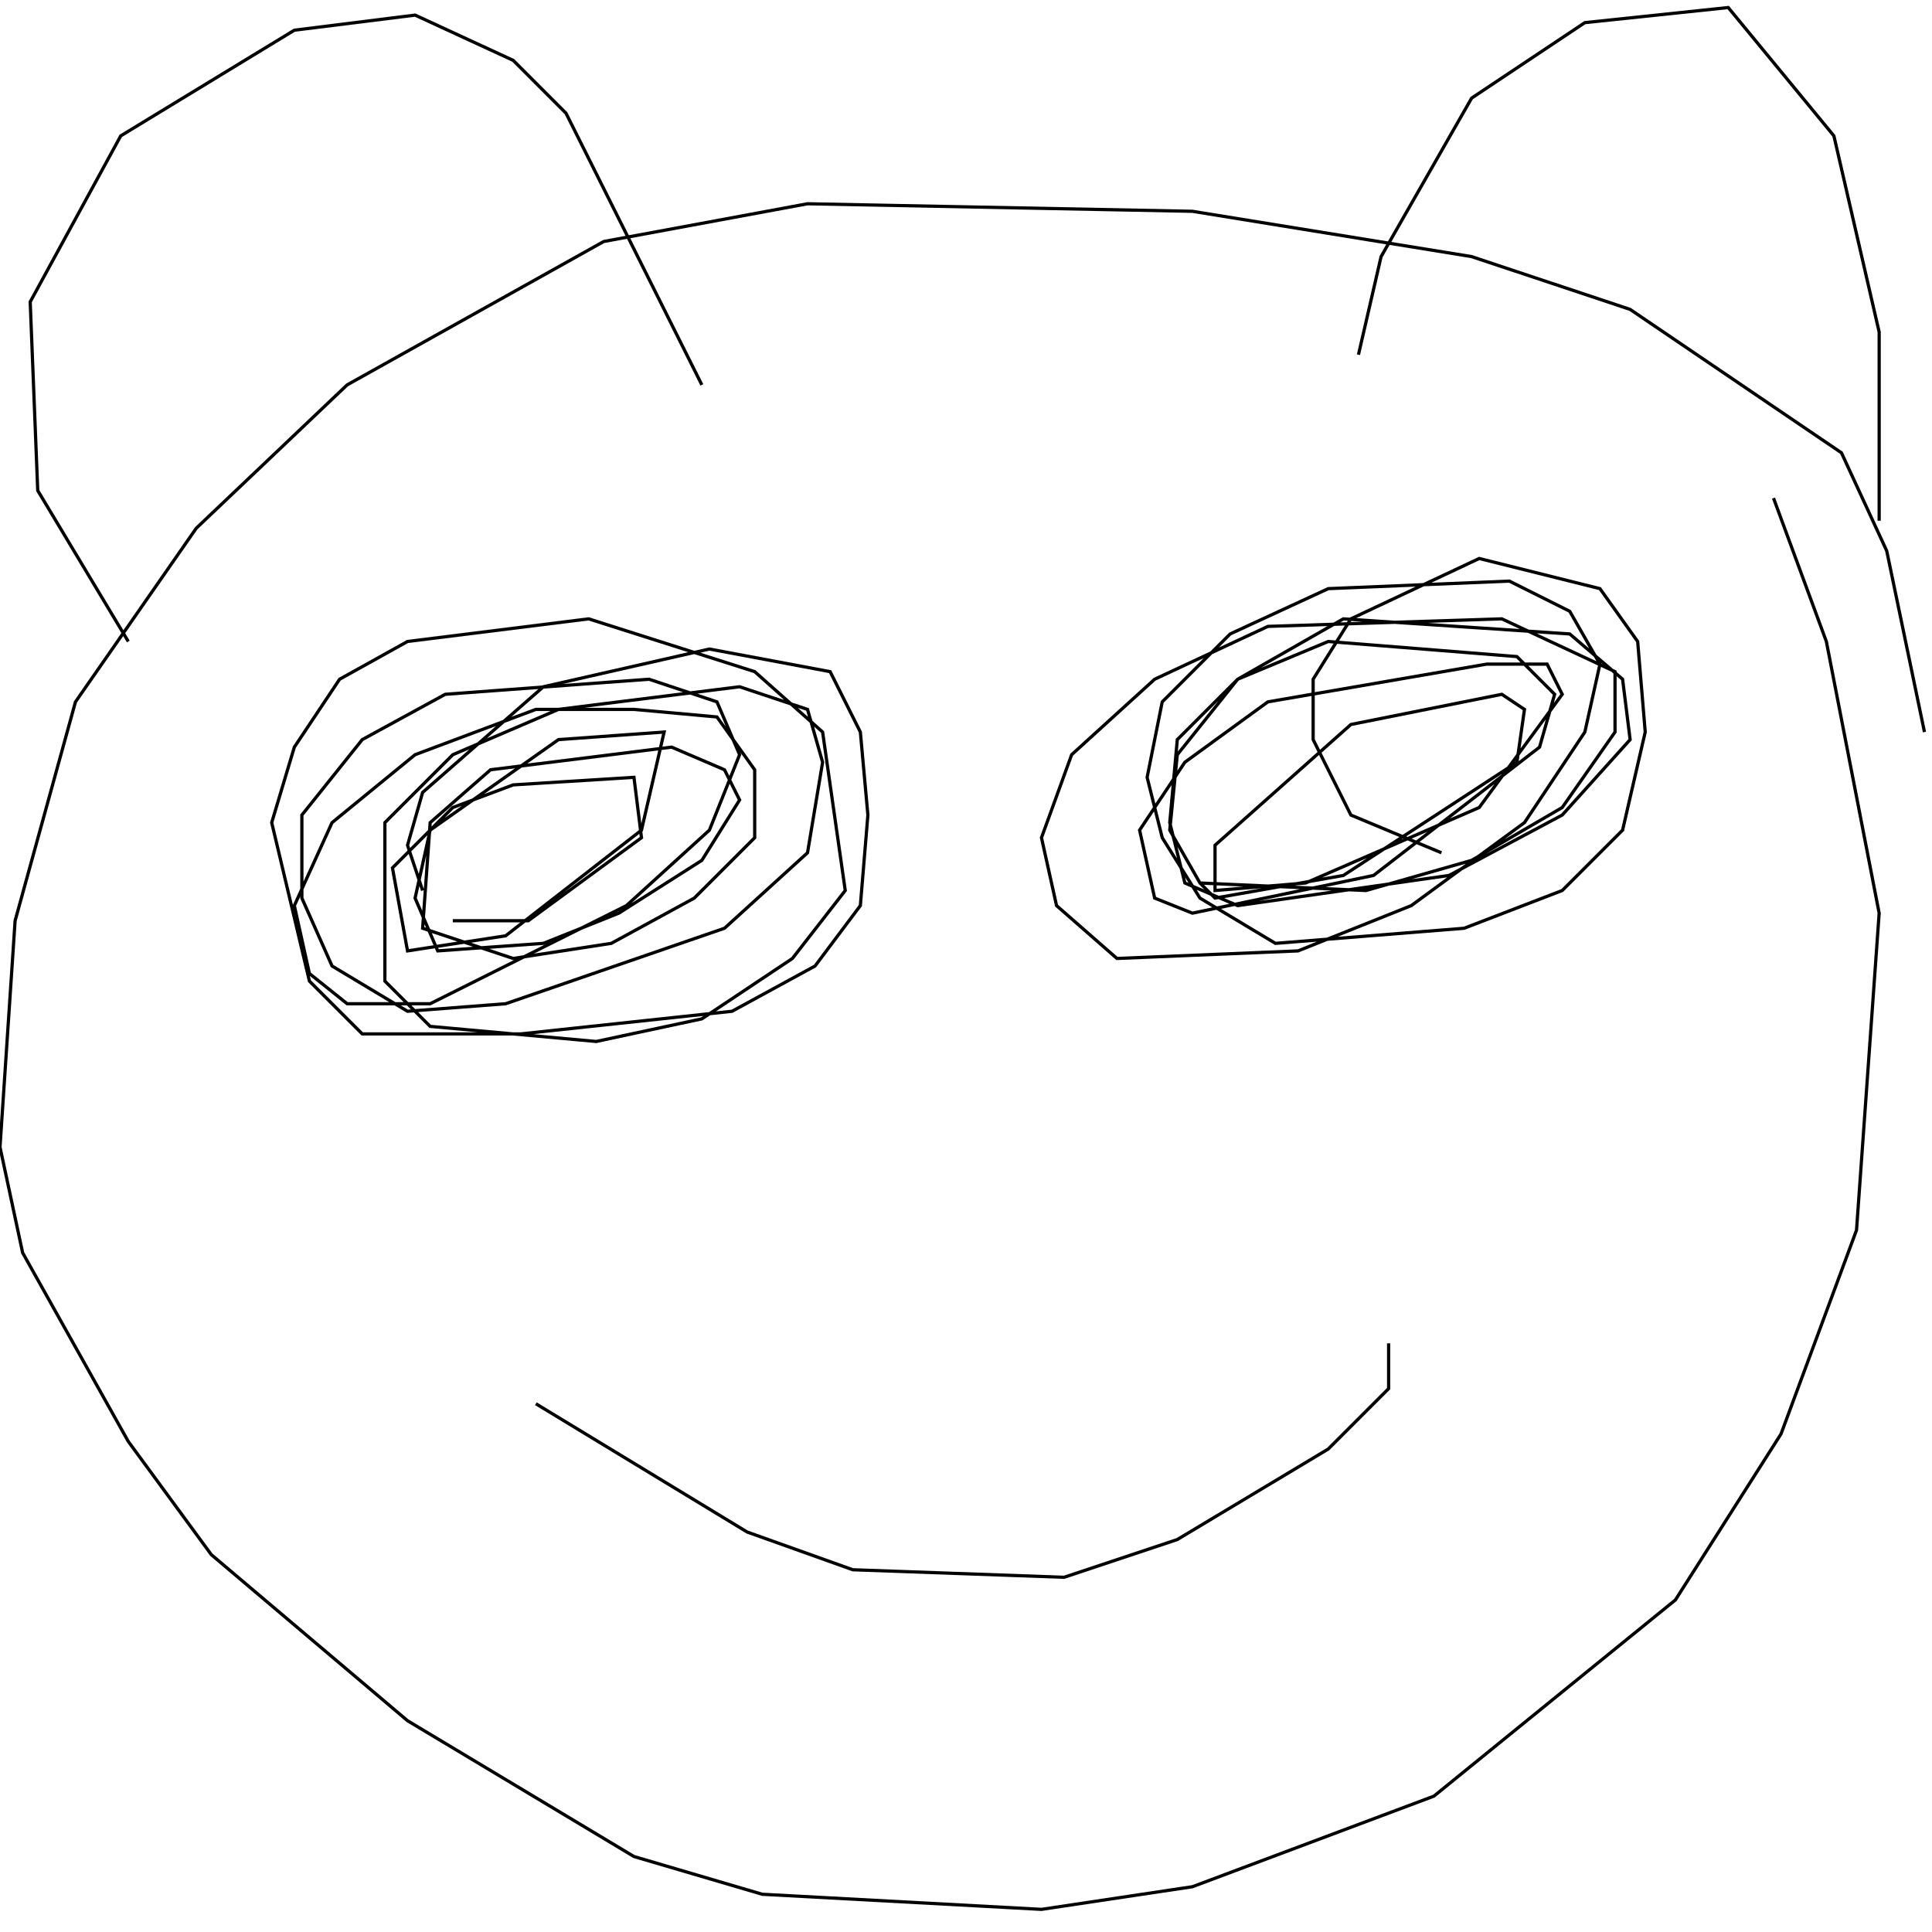 <?xml version="1.0" encoding="UTF-8" standalone="no"?>
<!--Created with ndjsontosvg (https:https://github.com/thompson318/ndjsontosvg) 
	from the simplified Google quickdraw data set. key_id = 5217581860388864-->
<svg width="600" height="600"
	xmlns="http://www.w3.org/2000/svg">
	xmlns:ndjsontosvg="https://github.com/thompson318/ndjsontosvg"
	xmlns:quickdraw="https://quickdraw.withgoogle.com/data"
	xmlns:scikit-surgery="https://doi.org/10.1007/s11548-020-02180-5">

	<rect width="100%" height="100%" fill="white" />
	<path d = "M 39.84 199.22 L 11.72 152.34 L 9.38 93.75 L 37.50 42.19 L 91.41 9.38 L 128.91 4.69 L 159.38 18.75 L 175.78 35.16 L 217.97 119.53" stroke="black" fill="transparent"/>
	<path d = "M 421.88 110.16 L 428.91 79.69 L 457.03 30.47 L 492.19 7.03 L 536.72 2.34 L 569.53 42.19 L 583.59 103.12 L 583.59 161.72" stroke="black" fill="transparent"/>
	<path d = "M 597.66 227.34 L 585.94 171.09 L 571.88 140.62 L 506.25 96.09 L 457.03 79.69 L 370.31 65.62 L 250.78 63.28 L 187.50 75.00 L 107.81 119.53 L 60.94 164.06 L 23.44 217.97 L 4.69 285.94 L 0.00 356.25 L 7.03 389.06 L 39.84 447.66 L 65.62 482.81 L 126.56 534.38 L 196.88 576.56 L 236.72 588.28 L 323.44 592.97 L 370.31 585.94 L 445.31 557.81 L 520.31 496.88 L 553.12 445.31 L 576.56 382.03 L 583.59 283.59 L 567.19 199.22 L 550.78 154.69" stroke="black" fill="transparent"/>
	<path d = "M 131.25 276.56 L 126.56 262.50 L 131.25 246.09 L 168.75 213.28 L 220.31 201.56 L 257.81 208.59 L 267.19 227.34 L 269.53 253.12 L 267.19 281.25 L 253.12 300.00 L 227.34 314.06 L 161.72 321.09 L 112.50 321.09 L 96.09 304.69 L 84.38 255.47 L 91.41 232.03 L 105.47 210.94 L 126.56 199.22 L 182.81 192.19 L 234.38 208.59 L 255.47 227.34 L 262.50 276.56 L 246.09 297.66 L 217.97 316.41 L 185.16 323.44 L 133.59 318.75 L 119.53 304.69 L 119.53 255.47 L 140.62 234.38 L 173.44 220.31 L 229.69 213.28 L 250.78 220.31 L 255.47 236.72 L 250.78 264.84 L 225.00 288.28 L 157.03 311.72 L 126.56 314.06 L 103.12 300.00 L 93.75 278.91 L 93.75 253.12 L 112.50 229.69 L 138.28 215.62 L 201.56 210.94 L 222.66 217.97 L 229.69 234.38 L 220.31 257.81 L 194.53 281.25 L 133.59 311.72 L 107.81 311.72 L 96.09 302.34 L 91.41 281.25 L 103.12 255.47 L 128.91 234.38 L 166.41 220.31 L 196.88 220.31 L 222.66 222.66 L 234.38 239.06 L 234.38 260.16 L 215.62 278.91 L 189.84 292.97 L 159.38 297.66 L 131.25 288.28 L 133.59 255.47 L 152.34 239.06 L 208.59 232.03 L 225.00 239.06 L 229.69 248.44 L 217.97 267.19 L 192.19 283.59 L 168.75 292.97 L 135.94 295.31 L 128.91 278.91 L 133.59 257.81 L 173.44 229.69 L 206.25 227.34 L 199.22 257.81 L 157.03 290.62 L 126.56 295.31 L 121.88 269.53 L 140.62 250.78 L 159.38 243.75 L 196.88 241.41 L 199.22 260.16 L 164.06 285.94 L 140.62 285.94" stroke="black" fill="transparent"/>
	<path d = "M 447.66 264.84 L 419.53 253.12 L 407.81 229.69 L 407.81 210.94 L 419.53 192.19 L 459.38 173.44 L 496.88 182.81 L 508.59 199.22 L 510.94 227.34 L 503.91 257.81 L 485.16 276.56 L 454.69 288.28 L 396.09 292.97 L 372.66 278.91 L 360.94 260.16 L 356.25 241.41 L 360.94 217.97 L 382.03 196.88 L 412.50 182.81 L 468.75 180.47 L 487.50 189.84 L 496.88 206.25 L 492.19 227.34 L 473.44 255.47 L 438.28 281.25 L 403.12 295.31 L 346.88 297.66 L 328.12 281.25 L 323.44 260.16 L 332.81 234.38 L 358.59 210.94 L 393.75 194.53 L 466.41 192.19 L 501.56 208.59 L 501.56 227.34 L 485.16 250.78 L 457.03 267.19 L 424.22 276.56 L 372.66 274.22 L 363.28 257.81 L 365.62 234.38 L 384.38 210.94 L 417.19 192.19 L 487.50 196.88 L 503.91 210.94 L 506.25 229.69 L 485.16 253.12 L 450.00 271.88 L 384.38 281.25 L 367.97 274.22 L 363.28 255.47 L 365.62 229.69 L 384.38 210.94 L 412.50 199.22 L 471.09 203.91 L 482.81 215.62 L 478.12 232.03 L 426.56 271.88 L 370.31 283.59 L 358.59 278.91 L 353.91 257.81 L 367.97 236.72 L 393.75 217.97 L 461.72 206.25 L 480.47 206.25 L 485.16 215.62 L 459.38 250.78 L 405.47 274.22 L 377.34 276.56 L 377.34 262.50 L 419.53 225.00 L 466.41 215.62 L 473.44 220.31 L 471.09 236.72 L 417.19 271.88 L 377.34 278.91 L 372.66 274.22" stroke="black" fill="transparent"/>
	<path d = "M 166.41 435.94 L 232.03 475.78 L 264.84 487.50 L 330.47 489.84 L 365.62 478.12 L 412.50 450.00 L 431.25 431.25 L 431.25 417.19" stroke="black" fill="transparent"/>
</svg>